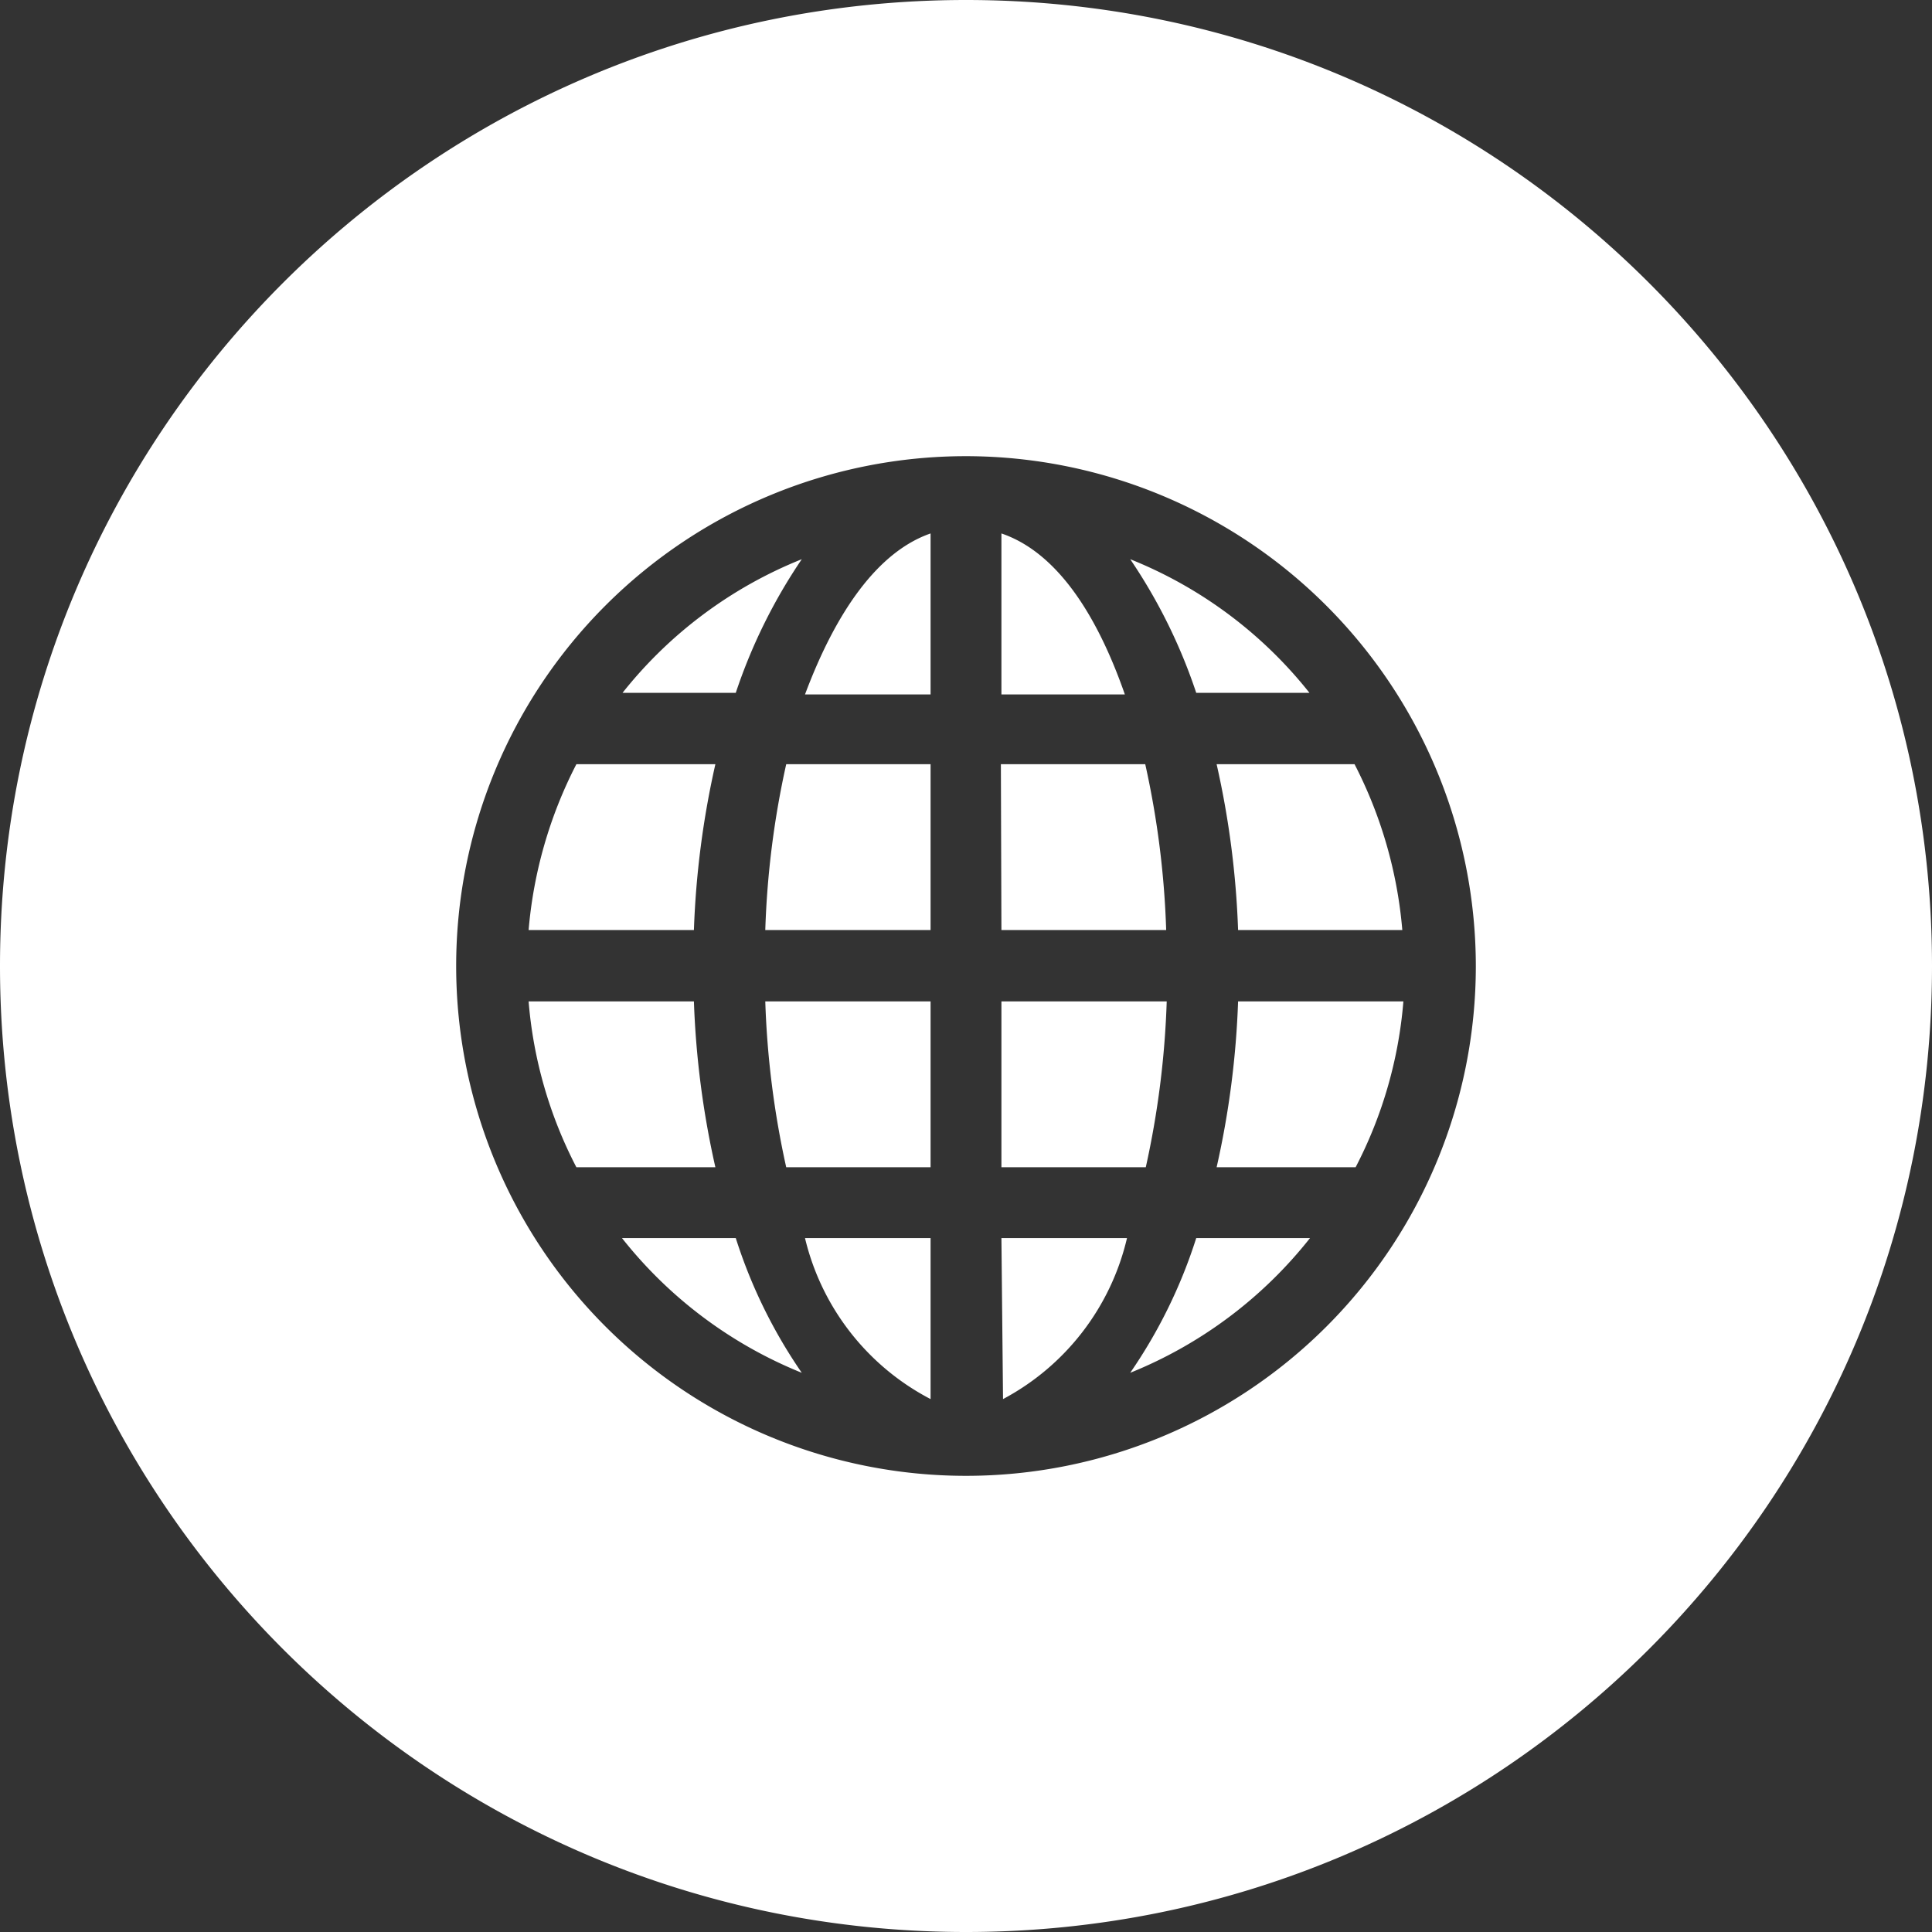 <svg xmlns="http://www.w3.org/2000/svg" width="36" height="36"><rect width="100%" height="100%" fill="#333333" stroke="none"/><path fill="#FFF" fill-rule="evenodd" d="M18 36C8.059 36 0 27.941 0 18S8.059 0 18 0s18 8.059 18 18-8.059 18-18 18zm0-27.5a9.5 9.5 0 1 0 9.5 9.5A9.51 9.51 0 0 0 18 8.5zm-.66 1.44v3H15c.58-1.55 1.36-2.66 2.34-3zm1.32 0c1 .34 1.76 1.45 2.3 3h-2.3v-3zm-3.72.48a10.14 10.14 0 0 0-1.23 2.49H11.6a8.11 8.11 0 0 1 3.34-2.49zm6.12 0a8.11 8.11 0 0 1 3.34 2.49h-2.11a10.14 10.14 0 0 0-1.23-2.49zm-10.32 3.82h2.59a16.6 16.6 0 0 0-.4 3.09H9.85a8.25 8.25 0 0 1 .89-3.09zm3.91 0h2.69v3.09h-3.08a16.62 16.62 0 0 1 .39-3.09zm4 0h2.69a16.62 16.62 0 0 1 .39 3.09h-3.07l-.01-3.09zm4 0h2.59a8.25 8.25 0 0 1 .89 3.09h-3.06a16.6 16.6 0 0 0-.4-3.09h-.02zm-12.8 4.42h3.08a16.6 16.6 0 0 0 .4 3.09h-2.59a8.12 8.12 0 0 1-.89-3.09zm4.41 0h3.08v3.09h-2.69a16.73 16.73 0 0 1-.39-3.09zm4.4 0h3.08a16.73 16.73 0 0 1-.39 3.09h-2.69v-3.09zm4.41 0h3.08a8.12 8.12 0 0 1-.89 3.09h-2.59a16.6 16.6 0 0 0 .4-3.09zm-11.48 4.41h2.12a9.47 9.47 0 0 0 1.23 2.51 8.16 8.16 0 0 1-3.35-2.51zm3.44 0h2.31v3a4.58 4.58 0 0 1-2.34-3h.03zm3.63 0H21a4.58 4.58 0 0 1-2.31 3l-.03-3zm3.63 0h2.12a8.16 8.16 0 0 1-3.35 2.51 9.47 9.47 0 0 0 1.23-2.51z"/></svg>